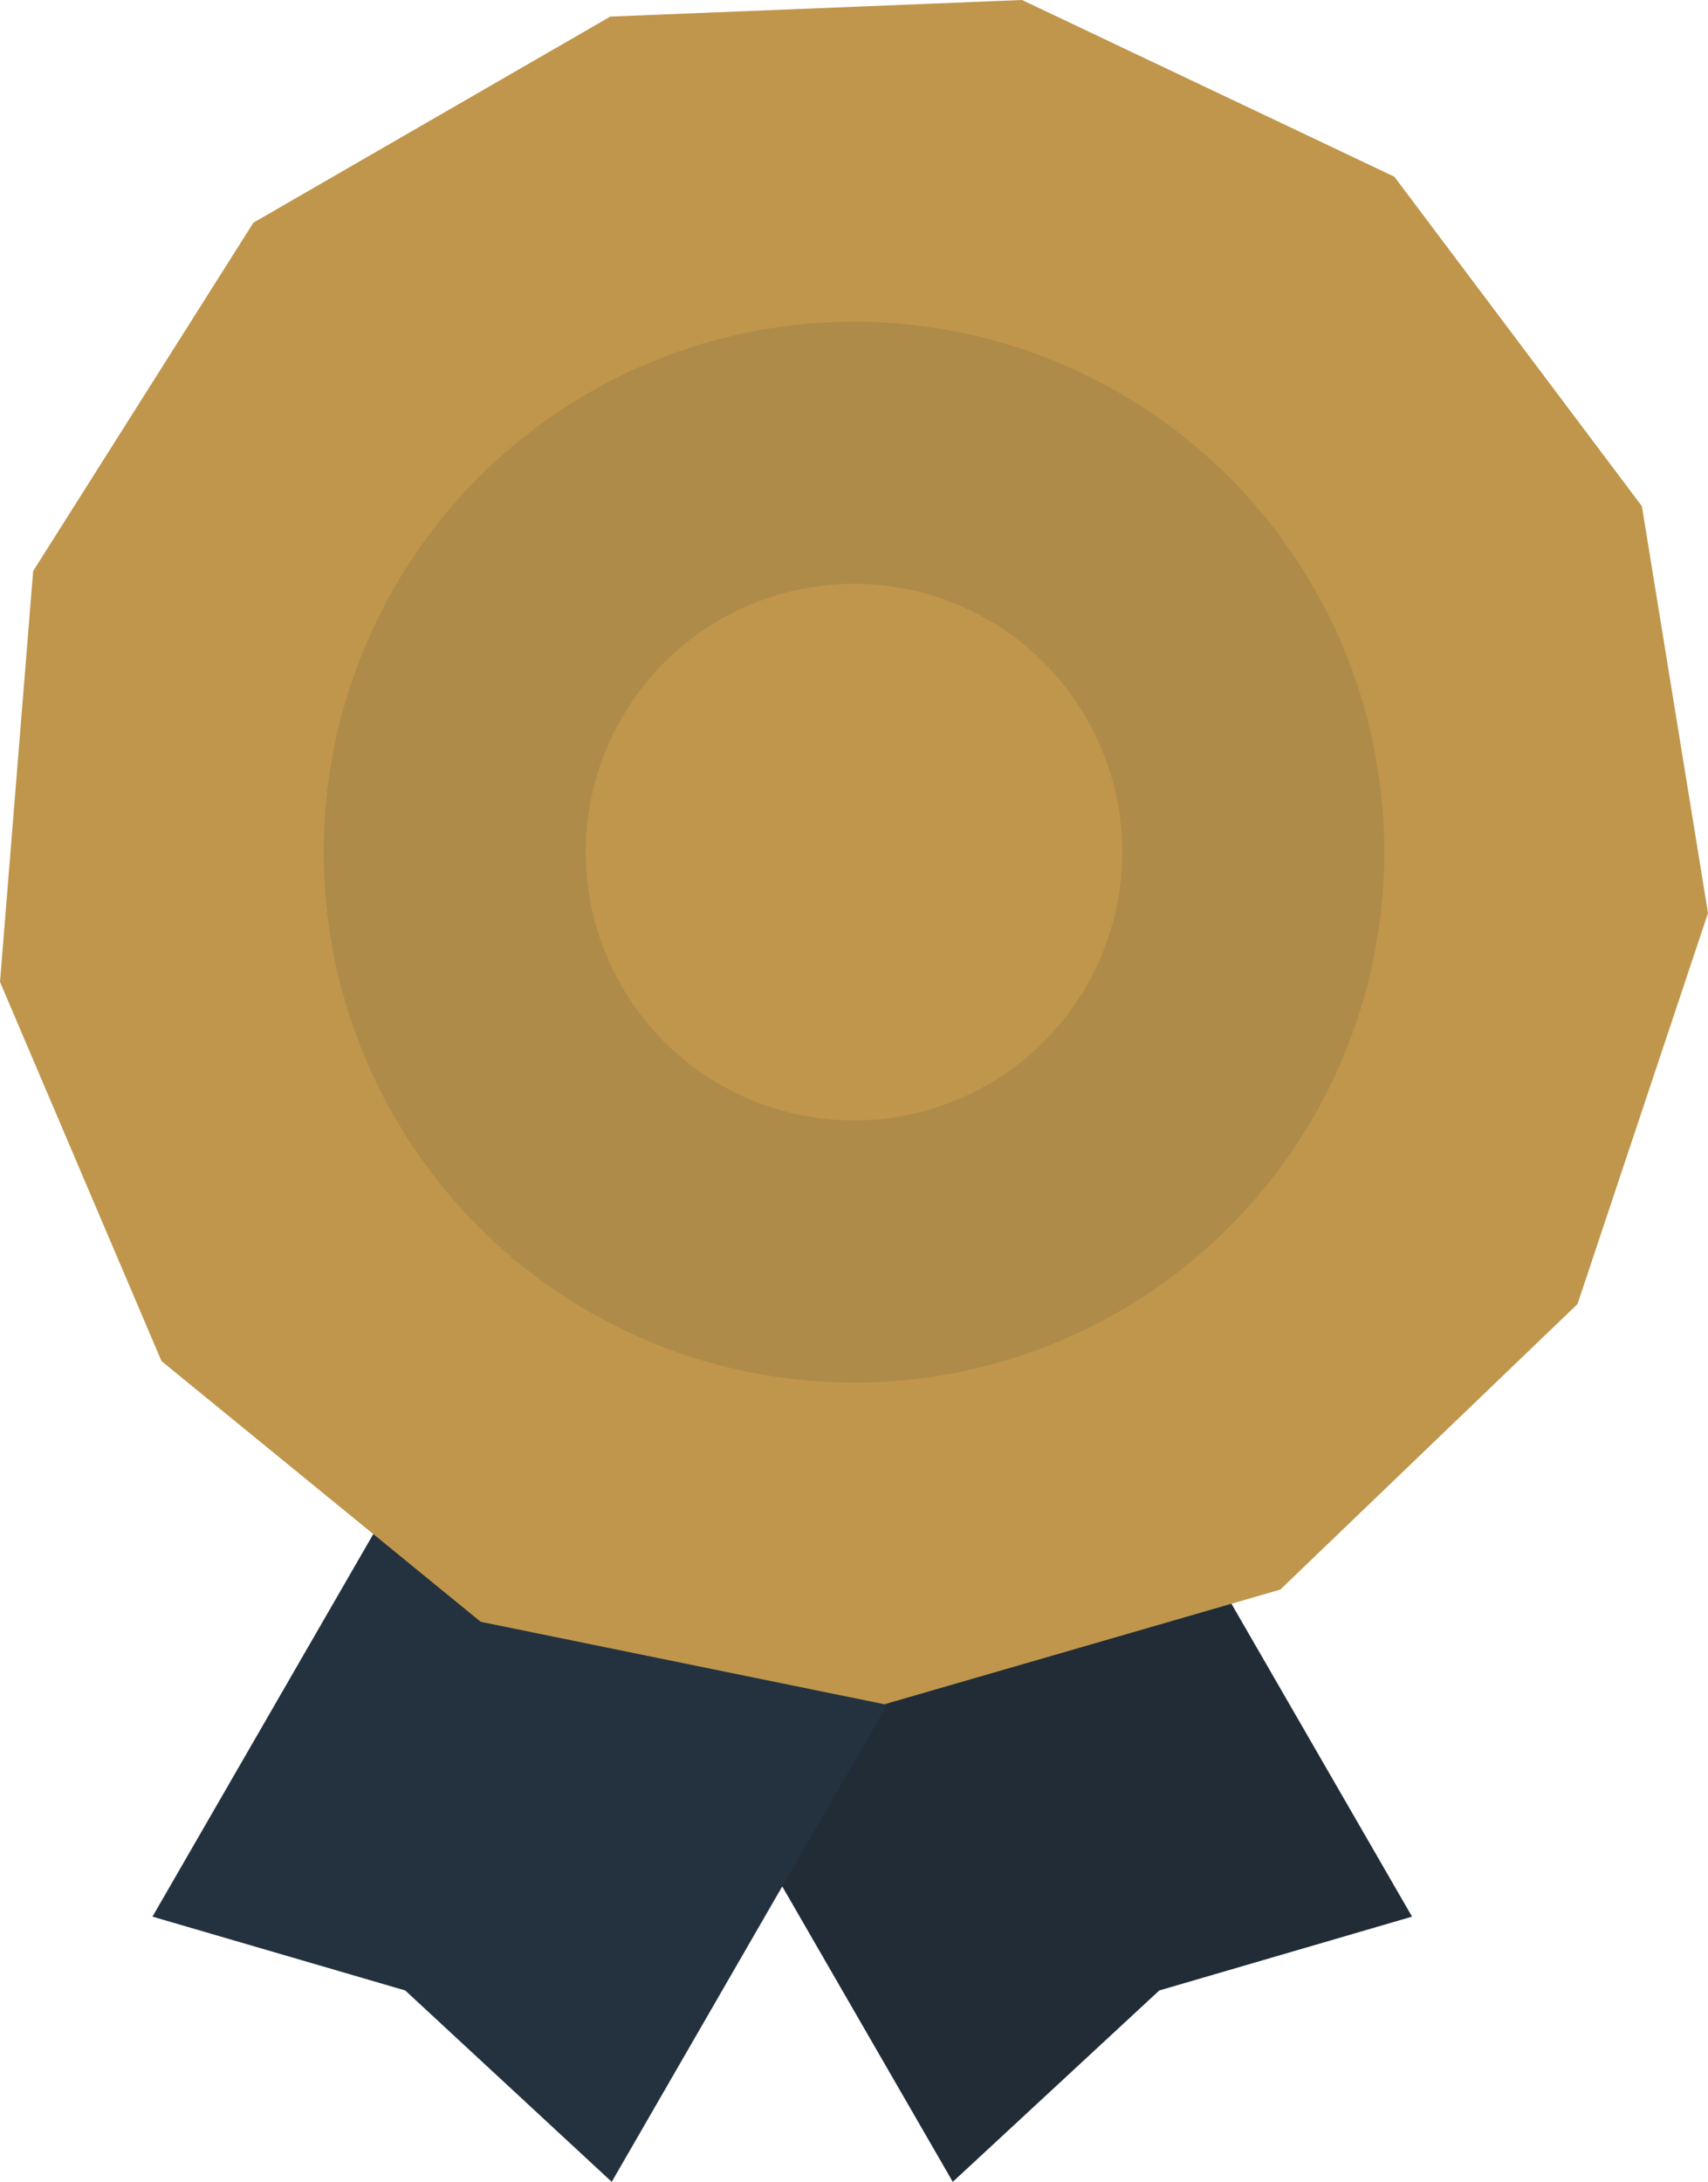 <?xml version="1.0" encoding="UTF-8" standalone="no"?><!-- Generator: Gravit.io --><svg xmlns="http://www.w3.org/2000/svg" xmlns:xlink="http://www.w3.org/1999/xlink" style="isolation:isolate" viewBox="113.114 113.447 273.773 349.638" width="273.773pt" height="349.638pt"><g><g><path d=" M 275.612 310.022 L 202 352.522 L 265.833 463.085 L 298.934 432.416 L 339.446 420.585 L 275.612 310.022 Z " fill="rgb(33,44,55)"/><path d=" M 201.388 310.022 L 275 352.522 L 211.167 463.085 L 178.066 432.416 L 137.554 420.585 L 201.388 310.022 Z " fill="rgb(36,50,63)"/></g><g><polygon points="318.332,368.176,254.887,386.553,190.169,373.341,139.004,331.566,113.114,270.799,118.429,204.96,153.732,149.133,210.935,116.106,276.934,113.447,336.61,141.763,376.291,194.569,386.886,259.766,365.969,322.42" fill="rgb(191,150,75)"/><circle vector-effect="non-scaling-stroke" cx="250" cy="250" r="85" fill="rgb(174,139,73)"/><circle vector-effect="non-scaling-stroke" cx="250" cy="250" r="43" fill="rgb(191,150,75)"/></g></g></svg>